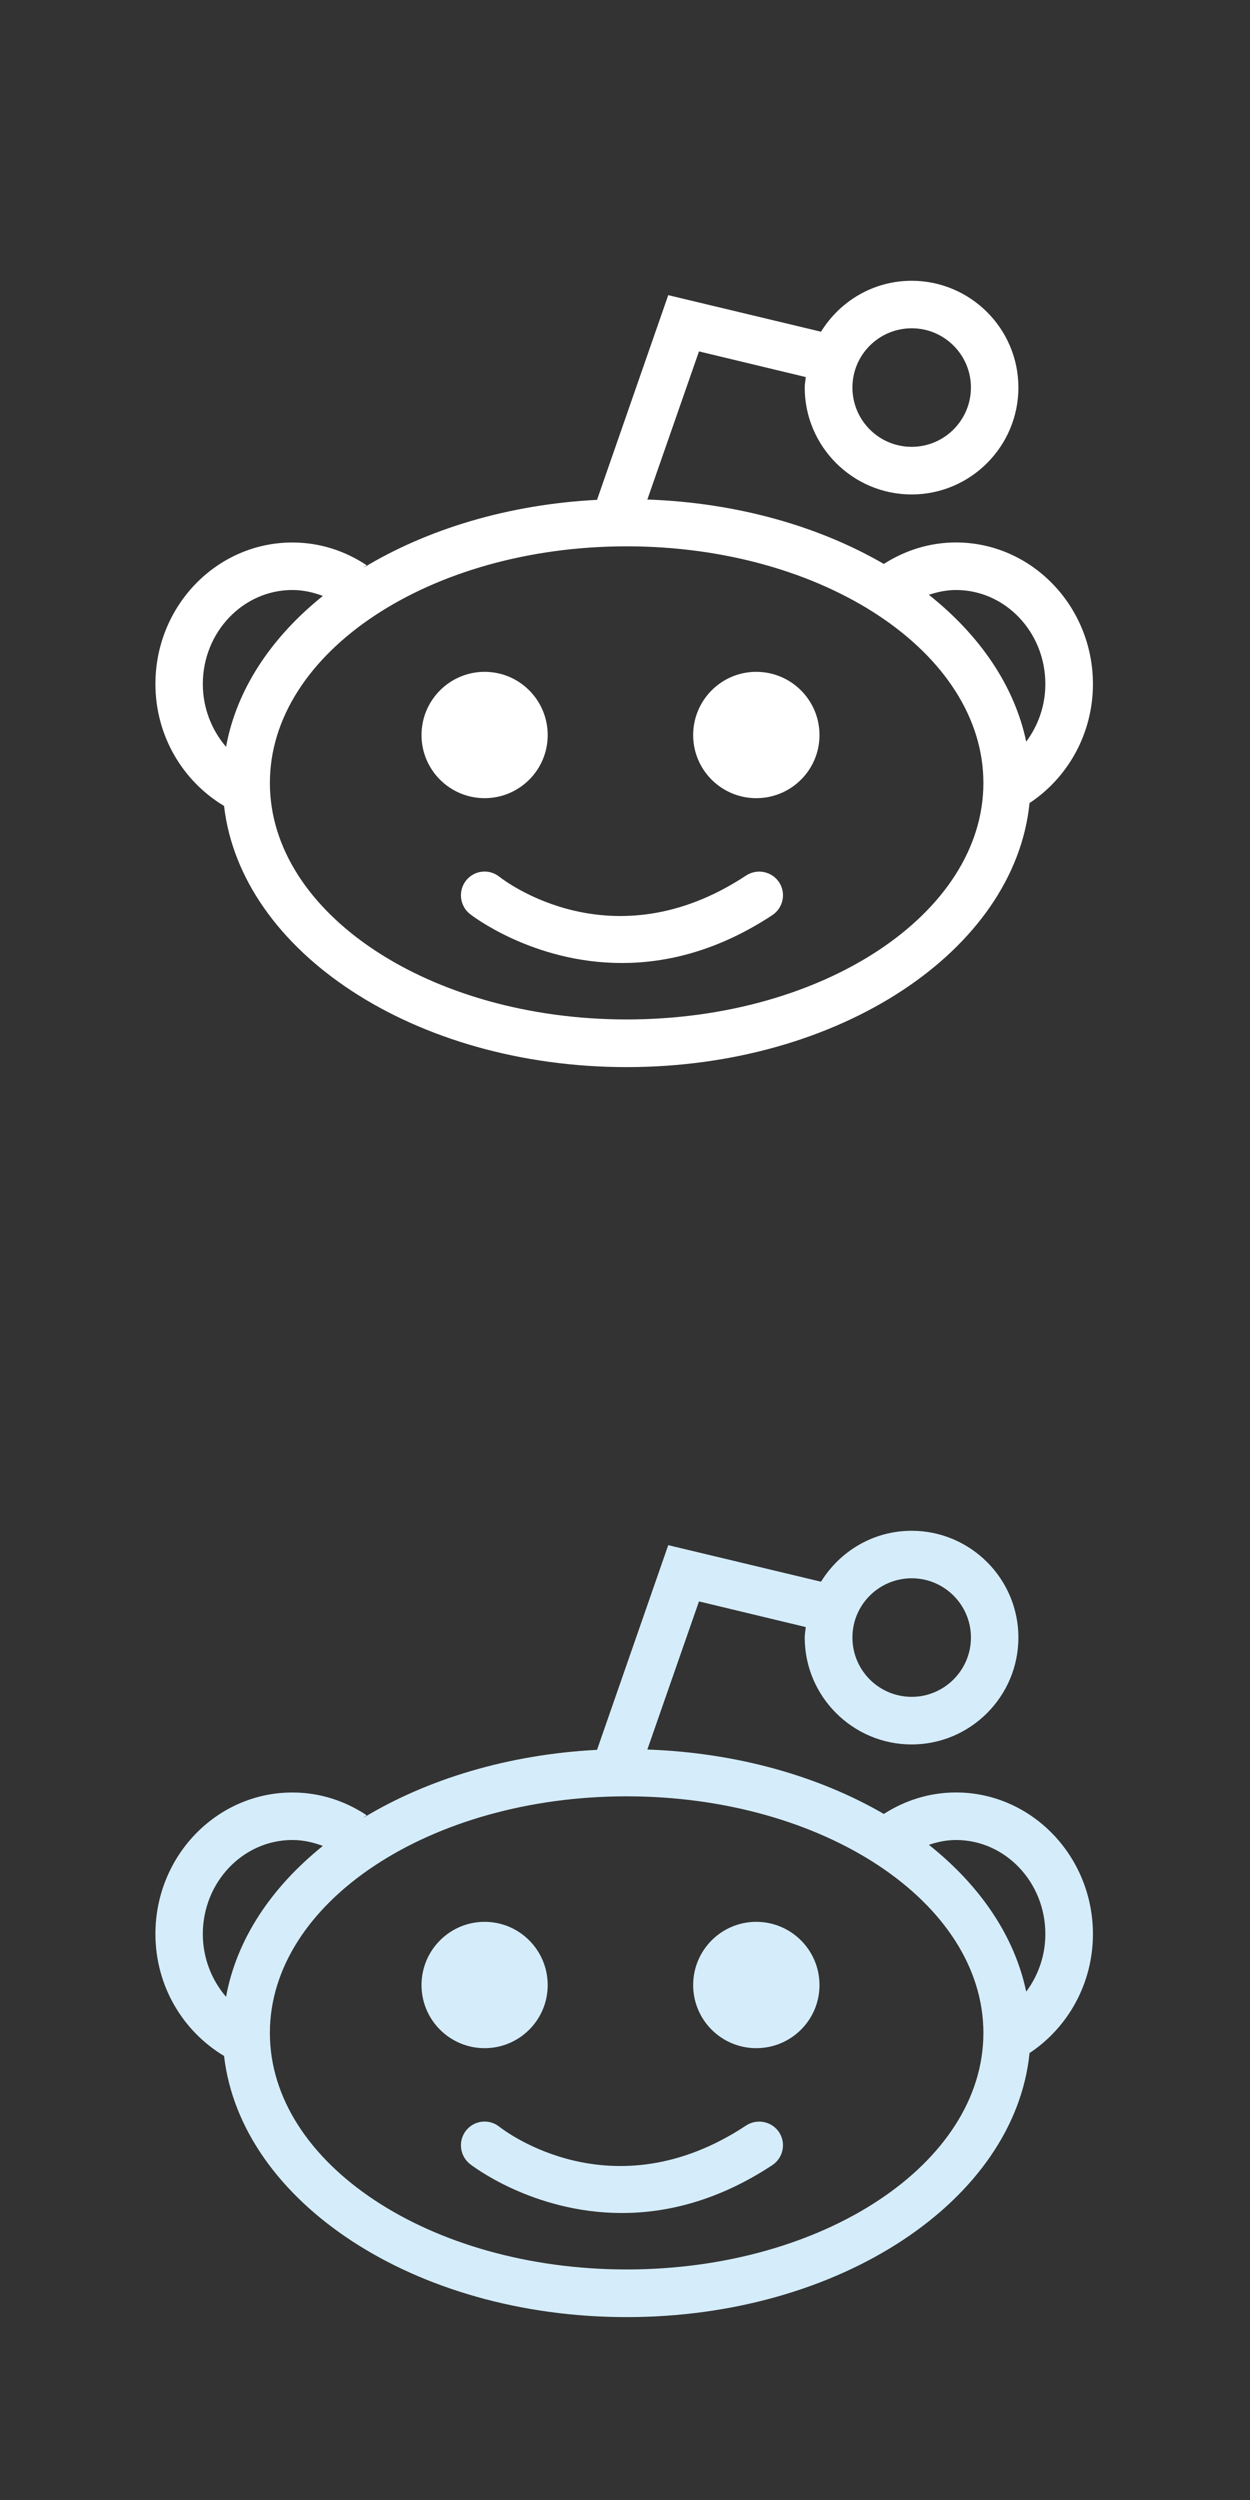 <?xml version="1.0" encoding="utf-8"?>
<!-- Generator: Adobe Illustrator 16.0.0, SVG Export Plug-In . SVG Version: 6.00 Build 0)  -->
<!DOCTYPE svg PUBLIC "-//W3C//DTD SVG 1.1//EN" "http://www.w3.org/Graphics/SVG/1.1/DTD/svg11.dtd">
<svg version="1.1" xmlns="http://www.w3.org/2000/svg" xmlns:xlink="http://www.w3.org/1999/xlink" x="0px" y="0px" width="32px"
	 height="64px" viewBox="0 0 32 64" enable-background="new 0 0 32 64" xml:space="preserve">
<rect x="0" y="0" width="32" height="64" fill="#333333" stroke="none"/>
<g id="Layer_1">
	<path id="XMLID_808_" fill="#FFFFFF" d="M14.021,18.818c0,0.893-0.724,1.615-1.615,1.615c-0.891,0-1.615-0.723-1.615-1.615
		c0-0.895,0.725-1.619,1.615-1.619C13.298,17.199,14.021,17.924,14.021,18.818L14.021,18.818z M14.021,18.818"/>
	<path id="XMLID_801_" fill="#FFFFFF" d="M27.979,17.512c0-1.998-1.575-3.625-3.506-3.625c-0.68,0-1.308,0.205-1.847,0.55
		c-1.664-0.966-3.762-1.568-6.054-1.649l1.322-3.792l2.734,0.657c-0.008,0.089-0.027,0.175-0.027,0.268
		c0,1.508,1.229,2.737,2.737,2.737c1.505,0,2.733-1.229,2.733-2.737s-1.229-2.733-2.733-2.733c-0.983,0-1.838,0.524-2.32,1.304
		l-3.911-0.936l-1.823,5.24c-2.281,0.118-4.356,0.754-5.991,1.745c0.033-0.021,0.063-0.049,0.094-0.07
		c-0.551-0.368-1.2-0.583-1.902-0.583c-1.936,0-3.506,1.623-3.506,3.621c0,1.338,0.709,2.496,1.757,3.123
		c0.431,3.736,4.883,6.686,10.307,6.686c5.459,0,9.935-2.99,10.313-6.76C27.33,19.915,27.979,18.789,27.979,17.512L27.979,17.512z
		 M23.34,8.404c0.836,0,1.516,0.68,1.516,1.516c0,0.84-0.684,1.519-1.516,1.519c-0.839,0-1.518-0.679-1.518-1.519
		C21.822,9.084,22.501,8.404,23.34,8.404L23.34,8.404z M7.485,15.104c0.275,0,0.538,0.06,0.78,0.152
		c-1.323,1.062-2.21,2.393-2.478,3.863c-0.367-0.428-0.595-0.991-0.595-1.608C5.193,16.182,6.222,15.104,7.485,15.104L7.485,15.104z
		 M16.043,26.098c-5.036,0-9.134-2.714-9.134-6.054c0-3.342,4.098-6.058,9.134-6.058c5.035,0,9.132,2.716,9.132,6.058
		C25.175,23.384,21.078,26.098,16.043,26.098L16.043,26.098z M26.271,18.986c-0.301-1.431-1.188-2.723-2.492-3.759
		c0.224-0.074,0.45-0.123,0.695-0.123c1.259,0,2.287,1.077,2.287,2.407C26.761,18.068,26.576,18.577,26.271,18.986L26.271,18.986z
		 M26.271,18.986"/>
	<path id="XMLID_798_" fill="#FFFFFF" d="M20.979,18.818c0,0.893-0.725,1.615-1.619,1.615c-0.892,0-1.615-0.723-1.615-1.615
		c0-0.895,0.724-1.619,1.615-1.619C20.254,17.199,20.979,17.924,20.979,18.818L20.979,18.818z M20.979,18.818"/>
	<path id="XMLID_795_" fill="#FFFFFF" d="M19.099,22.414c-3.424,2.262-6.187,0.13-6.313,0.033c-0.261-0.211-0.643-0.171-0.854,0.093
		c-0.207,0.261-0.166,0.643,0.093,0.854c0.022,0.019,1.602,1.259,3.896,1.259c1.141,0,2.459-0.308,3.851-1.226
		c0.279-0.186,0.357-0.561,0.172-0.843C19.757,22.306,19.381,22.229,19.099,22.414L19.099,22.414z M19.099,22.414"/>
	<path id="XMLID_779_" fill="#D5EDFA" d="M14.021,50.818c0,0.893-0.724,1.615-1.615,1.615c-0.891,0-1.615-0.723-1.615-1.615
		c0-0.895,0.725-1.619,1.615-1.619C13.298,49.199,14.021,49.924,14.021,50.818L14.021,50.818z M14.021,50.818"/>
	<path id="XMLID_772_" fill="#D5EDFA" d="M27.979,49.512c0-1.998-1.575-3.625-3.506-3.625c-0.68,0-1.308,0.205-1.847,0.55
		c-1.664-0.966-3.762-1.568-6.054-1.649l1.322-3.792l2.734,0.657c-0.008,0.089-0.027,0.175-0.027,0.268
		c0,1.508,1.229,2.737,2.737,2.737c1.505,0,2.733-1.229,2.733-2.737s-1.229-2.733-2.733-2.733c-0.983,0-1.838,0.524-2.32,1.304
		l-3.911-0.936l-1.823,5.24c-2.281,0.118-4.356,0.754-5.991,1.745c0.033-0.021,0.063-0.049,0.094-0.07
		c-0.551-0.368-1.2-0.583-1.902-0.583c-1.936,0-3.506,1.623-3.506,3.621c0,1.338,0.709,2.496,1.757,3.123
		c0.431,3.736,4.883,6.686,10.307,6.686c5.459,0,9.935-2.99,10.313-6.76C27.33,51.915,27.979,50.789,27.979,49.512L27.979,49.512z
		 M23.34,40.404c0.836,0,1.516,0.68,1.516,1.516c0,0.84-0.684,1.519-1.516,1.519c-0.839,0-1.518-0.679-1.518-1.519
		C21.822,41.084,22.501,40.404,23.34,40.404L23.34,40.404z M7.485,47.104c0.275,0,0.538,0.06,0.78,0.152
		c-1.323,1.062-2.21,2.393-2.478,3.863c-0.367-0.428-0.595-0.991-0.595-1.608C5.193,48.182,6.222,47.104,7.485,47.104L7.485,47.104z
		 M16.043,58.098c-5.036,0-9.134-2.714-9.134-6.054c0-3.342,4.098-6.058,9.134-6.058c5.035,0,9.132,2.716,9.132,6.058
		C25.175,55.384,21.078,58.098,16.043,58.098L16.043,58.098z M26.271,50.986c-0.301-1.431-1.188-2.723-2.492-3.759
		c0.224-0.074,0.45-0.123,0.695-0.123c1.259,0,2.287,1.077,2.287,2.407C26.761,50.068,26.576,50.577,26.271,50.986L26.271,50.986z
		 M26.271,50.986"/>
	<path id="XMLID_769_" fill="#D5EDFA" d="M20.979,50.818c0,0.893-0.725,1.615-1.619,1.615c-0.892,0-1.615-0.723-1.615-1.615
		c0-0.895,0.724-1.619,1.615-1.619C20.254,49.199,20.979,49.924,20.979,50.818L20.979,50.818z M20.979,50.818"/>
	<path id="XMLID_766_" fill="#D5EDFA" d="M19.099,54.414c-3.424,2.262-6.187,0.13-6.313,0.033c-0.261-0.211-0.643-0.171-0.854,0.093
		c-0.207,0.261-0.166,0.643,0.093,0.854c0.022,0.019,1.602,1.259,3.896,1.259c1.141,0,2.459-0.308,3.851-1.226
		c0.279-0.186,0.357-0.561,0.172-0.843C19.757,54.306,19.381,54.229,19.099,54.414L19.099,54.414z M19.099,54.414"/>
</g>
<g id="Layer_2" display="none">
</g>
<g id="specctr" display="none">
	<g id="Dimensions" display="inline">
	</g>
	<g id="Spacing" display="inline">
	</g>
	<g id="Text_Properties" display="inline">
	</g>
	<g id="Object_Properties" display="inline">
	</g>
</g>
</svg>
